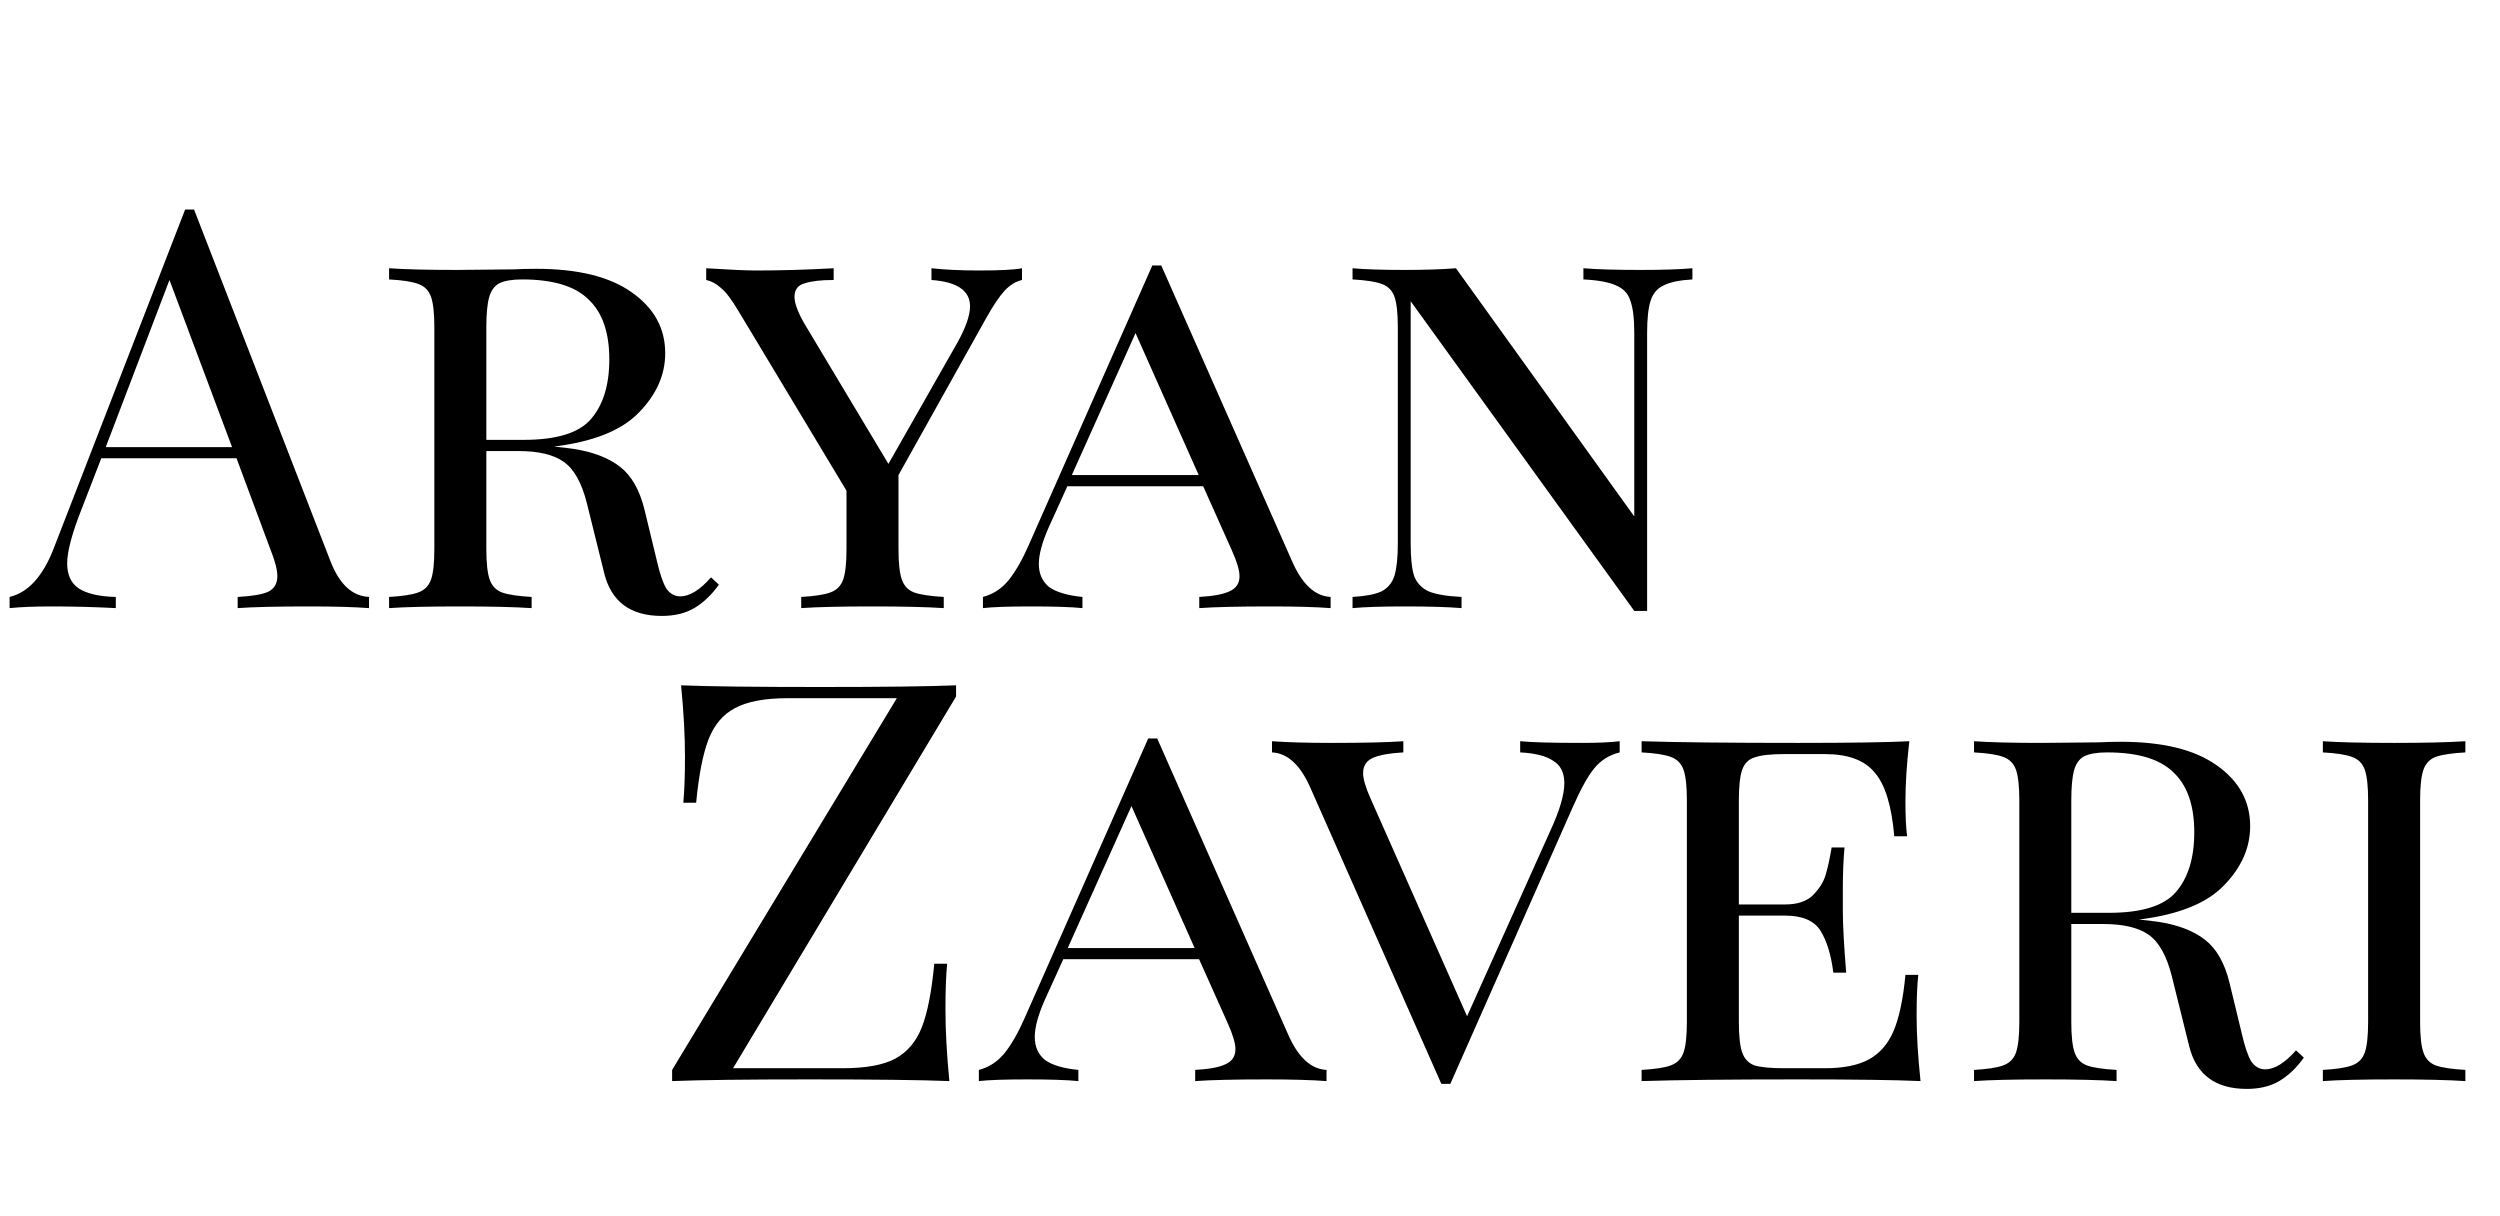 <svg width="185" height="90" viewBox="0 0 185 90" fill="none" xmlns="http://www.w3.org/2000/svg">
<path d="M24.453 41.525C25.115 43.235 26.067 44.118 27.308 44.173V45C26.204 44.917 24.729 44.876 22.882 44.876C20.51 44.876 18.745 44.917 17.587 45V44.173C18.635 44.118 19.379 43.993 19.821 43.8C20.289 43.58 20.524 43.194 20.524 42.642C20.524 42.173 20.358 41.525 20.027 40.698L17.504 33.914H7.494L5.798 38.299C5.247 39.788 4.971 40.919 4.971 41.691C4.971 42.546 5.261 43.166 5.84 43.552C6.446 43.938 7.356 44.145 8.57 44.173V45C6.998 44.917 5.412 44.876 3.813 44.876C2.572 44.876 1.538 44.917 0.71 45V44.173C2.089 43.842 3.179 42.642 3.978 40.574L13.699 15.507H14.361L24.453 41.525ZM17.173 33.087L12.541 20.719L7.825 33.087H17.173ZM53.197 43.263C52.673 44.007 52.066 44.586 51.377 45C50.715 45.386 49.915 45.579 48.977 45.579C46.661 45.579 45.241 44.531 44.717 42.435L43.435 37.265C43.049 35.721 42.469 34.687 41.697 34.163C40.953 33.639 39.836 33.377 38.347 33.377H35.989V40.615C35.989 41.663 36.072 42.422 36.237 42.89C36.403 43.359 36.706 43.676 37.147 43.842C37.616 44.007 38.347 44.118 39.34 44.173V45C38.071 44.917 36.32 44.876 34.086 44.876C31.715 44.876 29.95 44.917 28.792 45V44.173C29.785 44.118 30.502 44.007 30.943 43.842C31.412 43.676 31.729 43.359 31.894 42.89C32.06 42.422 32.142 41.663 32.142 40.615V24.235C32.142 23.187 32.06 22.429 31.894 21.96C31.729 21.491 31.412 21.174 30.943 21.009C30.502 20.843 29.785 20.733 28.792 20.678V19.851C29.95 19.933 31.632 19.975 33.838 19.975L38.057 19.933C38.526 19.906 39.064 19.892 39.671 19.892C42.759 19.892 45.117 20.471 46.744 21.629C48.398 22.788 49.226 24.29 49.226 26.138C49.226 27.737 48.578 29.199 47.282 30.523C46.013 31.846 43.917 32.687 40.994 33.046C41.546 33.101 42.014 33.156 42.401 33.211C43.862 33.432 45.02 33.873 45.875 34.535C46.73 35.197 47.337 36.258 47.695 37.72L48.605 41.484C48.826 42.449 49.06 43.139 49.308 43.552C49.584 43.938 49.929 44.131 50.343 44.131C51.032 44.131 51.79 43.663 52.617 42.725L53.197 43.263ZM38.636 20.678C37.892 20.678 37.327 20.774 36.941 20.968C36.582 21.16 36.334 21.505 36.196 22.002C36.058 22.498 35.989 23.242 35.989 24.235V32.549H38.761C41.187 32.549 42.842 32.039 43.724 31.019C44.634 29.971 45.089 28.496 45.089 26.593C45.089 24.608 44.579 23.132 43.559 22.167C42.566 21.174 40.925 20.678 38.636 20.678ZM72.445 20.016C74.016 20.016 75.078 19.961 75.629 19.851V20.719C75.161 20.83 74.733 21.092 74.347 21.505C73.961 21.919 73.506 22.595 72.982 23.532L66.488 35.155V40.615C66.488 41.663 66.571 42.422 66.736 42.89C66.902 43.359 67.205 43.676 67.646 43.842C68.115 44.007 68.846 44.118 69.838 44.173V45C68.57 44.917 66.819 44.876 64.585 44.876C62.214 44.876 60.449 44.917 59.291 45V44.173C60.283 44.118 61 44.007 61.442 43.842C61.91 43.676 62.228 43.359 62.393 42.89C62.559 42.422 62.641 41.663 62.641 40.615V36.313L54.658 23.036C54.134 22.153 53.693 21.574 53.334 21.298C53.003 20.995 52.645 20.802 52.259 20.719V19.851C54.024 19.961 55.237 20.016 55.899 20.016C57.802 20.016 59.732 19.961 61.69 19.851V20.719C60.752 20.719 60.035 20.802 59.539 20.968C59.042 21.105 58.794 21.436 58.794 21.96C58.794 22.429 59.029 23.077 59.498 23.904L65.743 34.328L70.873 25.311C71.479 24.208 71.783 23.325 71.783 22.663C71.783 21.505 70.831 20.857 68.928 20.719V19.851C69.949 19.961 71.121 20.016 72.445 20.016ZM95.612 41.525C96.357 43.235 97.308 44.118 98.466 44.173V45C97.363 44.917 95.888 44.876 94.04 44.876C91.669 44.876 89.904 44.917 88.746 45V44.173C89.766 44.118 90.511 43.98 90.98 43.759C91.476 43.538 91.724 43.166 91.724 42.642C91.724 42.201 91.531 41.553 91.145 40.698L89.035 35.983H78.984L77.578 39.085C77.109 40.16 76.874 41.043 76.874 41.732C76.874 42.449 77.123 43.014 77.619 43.428C78.143 43.814 78.97 44.062 80.101 44.173V45C79.273 44.917 78.019 44.876 76.337 44.876C74.654 44.876 73.455 44.917 72.738 45V44.173C73.483 43.98 74.117 43.566 74.641 42.932C75.165 42.27 75.661 41.401 76.13 40.326L85.271 19.644H85.933L95.612 41.525ZM88.704 35.155L84.03 24.649L79.315 35.155H88.704ZM125.238 20.678C124.272 20.733 123.555 20.885 123.087 21.133C122.618 21.354 122.301 21.74 122.135 22.291C121.97 22.815 121.887 23.601 121.887 24.649V45.207H120.936L104.39 22.291V40.202C104.39 41.277 104.473 42.077 104.638 42.601C104.831 43.125 105.19 43.511 105.714 43.759C106.238 43.98 107.051 44.118 108.154 44.173V45C107.162 44.917 105.755 44.876 103.935 44.876C102.281 44.876 100.998 44.917 100.088 45V44.173C101.053 44.118 101.77 43.98 102.239 43.759C102.708 43.511 103.025 43.125 103.191 42.601C103.356 42.049 103.439 41.25 103.439 40.202V24.235C103.439 23.187 103.356 22.429 103.191 21.96C103.025 21.491 102.708 21.174 102.239 21.009C101.798 20.843 101.081 20.733 100.088 20.678V19.851C100.998 19.933 102.281 19.975 103.935 19.975C105.424 19.975 106.693 19.933 107.741 19.851L120.936 38.216V24.649C120.936 23.573 120.839 22.774 120.646 22.25C120.481 21.726 120.136 21.354 119.612 21.133C119.088 20.885 118.275 20.733 117.172 20.678V19.851C118.164 19.933 119.571 19.975 121.391 19.975C123.045 19.975 124.328 19.933 125.238 19.851V20.678Z" fill="black"/>
<path d="M70.75 51.541L54.246 79.049H62.353C64.063 79.049 65.359 78.814 66.242 78.345C67.152 77.849 67.813 77.063 68.227 75.988C68.641 74.912 68.944 73.354 69.137 71.314H70.088C70.006 72.168 69.964 73.299 69.964 74.705C69.964 76.277 70.061 78.042 70.254 80C68.213 79.917 64.78 79.876 59.954 79.876C55.239 79.876 51.833 79.917 49.737 80V79.173L66.366 51.666H58.3C56.59 51.666 55.28 51.914 54.37 52.41C53.488 52.879 52.84 53.651 52.426 54.727C52.012 55.802 51.709 57.36 51.516 59.401H50.565C50.647 58.518 50.689 57.388 50.689 56.009C50.689 54.437 50.592 52.672 50.399 50.714C52.44 50.797 55.873 50.838 60.699 50.838C65.387 50.838 68.737 50.797 70.75 50.714V51.541ZM95.31 76.525C96.055 78.235 97.006 79.118 98.164 79.173V80C97.061 79.917 95.586 79.876 93.738 79.876C91.367 79.876 89.602 79.917 88.444 80V79.173C89.464 79.118 90.209 78.98 90.677 78.759C91.174 78.538 91.422 78.166 91.422 77.642C91.422 77.201 91.229 76.553 90.843 75.698L88.733 70.983H78.682L77.275 74.085C76.807 75.16 76.572 76.043 76.572 76.732C76.572 77.449 76.82 78.014 77.317 78.428C77.841 78.814 78.668 79.062 79.799 79.173V80C78.971 79.917 77.717 79.876 76.034 79.876C74.352 79.876 73.153 79.917 72.436 80V79.173C73.18 78.98 73.815 78.566 74.339 77.932C74.862 77.27 75.359 76.401 75.828 75.326L84.969 54.644H85.631L95.31 76.525ZM88.402 70.155L83.728 59.649L79.013 70.155H88.402ZM117.085 54.975C118.243 54.975 119.167 54.933 119.856 54.851V55.678C119.084 55.871 118.464 56.257 117.995 56.836C117.526 57.388 116.988 58.353 116.382 59.732L107.323 80.207H106.661L96.982 58.325C96.237 56.615 95.286 55.733 94.128 55.678V54.851C95.258 54.933 96.734 54.975 98.554 54.975C100.925 54.975 102.69 54.933 103.848 54.851V55.678C102.828 55.733 102.07 55.871 101.573 56.092C101.104 56.312 100.87 56.684 100.87 57.208C100.87 57.65 101.063 58.298 101.449 59.153L108.564 75.202L114.727 61.469C115.416 59.98 115.761 58.808 115.761 57.953C115.761 57.181 115.485 56.629 114.934 56.298C114.41 55.94 113.596 55.733 112.493 55.678V54.851C113.321 54.933 114.851 54.975 117.085 54.975ZM141.829 75.119C141.829 76.553 141.926 78.18 142.119 80C140.326 79.917 137.307 79.876 133.06 79.876C127.958 79.876 124.098 79.917 121.478 80V79.173C122.471 79.118 123.188 79.007 123.629 78.842C124.098 78.676 124.415 78.359 124.58 77.89C124.746 77.422 124.829 76.663 124.829 75.615V59.235C124.829 58.187 124.746 57.429 124.58 56.96C124.415 56.491 124.098 56.174 123.629 56.009C123.188 55.843 122.471 55.733 121.478 55.678V54.851C124.098 54.933 127.958 54.975 133.06 54.975C136.921 54.975 139.665 54.933 141.291 54.851C141.098 56.505 141.002 57.994 141.002 59.318C141.002 60.393 141.043 61.248 141.126 61.883H140.175C139.982 59.621 139.499 58.05 138.727 57.167C137.982 56.257 136.755 55.802 135.046 55.802H132.026C131.033 55.802 130.302 55.885 129.834 56.05C129.392 56.188 129.089 56.491 128.924 56.96C128.758 57.429 128.675 58.187 128.675 59.235V66.929H132.109C132.991 66.929 133.667 66.708 134.136 66.267C134.604 65.798 134.921 65.302 135.087 64.778C135.252 64.227 135.404 63.537 135.542 62.71H136.493C136.411 63.647 136.369 64.668 136.369 65.771V67.343C136.369 68.418 136.452 69.962 136.617 71.975H135.666C135.501 70.652 135.183 69.618 134.715 68.873C134.246 68.129 133.377 67.756 132.109 67.756H128.675V75.615C128.675 76.663 128.758 77.422 128.924 77.89C129.089 78.359 129.392 78.676 129.834 78.842C130.302 78.98 131.033 79.049 132.026 79.049H135.046C136.424 79.049 137.514 78.828 138.313 78.387C139.113 77.946 139.72 77.242 140.133 76.277C140.547 75.284 140.836 73.906 141.002 72.141H141.953C141.871 72.885 141.829 73.878 141.829 75.119ZM170.483 78.263C169.959 79.007 169.353 79.586 168.663 80C168.001 80.386 167.202 80.579 166.264 80.579C163.948 80.579 162.528 79.531 162.004 77.435L160.721 72.265C160.335 70.721 159.756 69.687 158.984 69.163C158.239 68.639 157.123 68.377 155.634 68.377H153.276V75.615C153.276 76.663 153.358 77.422 153.524 77.89C153.689 78.359 153.993 78.676 154.434 78.842C154.903 79.007 155.634 79.118 156.626 79.173V80C155.358 79.917 153.607 79.876 151.373 79.876C149.001 79.876 147.237 79.917 146.078 80V79.173C147.071 79.118 147.788 79.007 148.229 78.842C148.698 78.676 149.015 78.359 149.181 77.89C149.346 77.422 149.429 76.663 149.429 75.615V59.235C149.429 58.187 149.346 57.429 149.181 56.96C149.015 56.491 148.698 56.174 148.229 56.009C147.788 55.843 147.071 55.733 146.078 55.678V54.851C147.237 54.933 148.919 54.975 151.125 54.975L155.344 54.933C155.813 54.906 156.35 54.892 156.957 54.892C160.046 54.892 162.403 55.471 164.03 56.629C165.685 57.788 166.512 59.29 166.512 61.138C166.512 62.737 165.864 64.199 164.568 65.523C163.3 66.846 161.204 67.687 158.281 68.046C158.832 68.101 159.301 68.156 159.687 68.211C161.149 68.432 162.307 68.873 163.162 69.535C164.017 70.197 164.623 71.258 164.982 72.72L165.892 76.484C166.112 77.449 166.347 78.139 166.595 78.552C166.871 78.938 167.215 79.131 167.629 79.131C168.318 79.131 169.077 78.663 169.904 77.725L170.483 78.263ZM155.923 55.678C155.179 55.678 154.613 55.774 154.227 55.968C153.869 56.16 153.62 56.505 153.483 57.002C153.345 57.498 153.276 58.242 153.276 59.235V67.549H156.047C158.474 67.549 160.128 67.039 161.011 66.019C161.921 64.971 162.376 63.496 162.376 61.593C162.376 59.608 161.866 58.132 160.845 57.167C159.853 56.174 158.212 55.678 155.923 55.678ZM182.438 55.678C181.446 55.733 180.715 55.843 180.246 56.009C179.805 56.174 179.502 56.491 179.336 56.96C179.171 57.429 179.088 58.187 179.088 59.235V75.615C179.088 76.663 179.171 77.422 179.336 77.89C179.502 78.359 179.805 78.676 180.246 78.842C180.715 79.007 181.446 79.118 182.438 79.173V80C181.17 79.917 179.419 79.876 177.185 79.876C174.814 79.876 173.049 79.917 171.891 80V79.173C172.883 79.118 173.6 79.007 174.041 78.842C174.51 78.676 174.827 78.359 174.993 77.89C175.158 77.422 175.241 76.663 175.241 75.615V59.235C175.241 58.187 175.158 57.429 174.993 56.96C174.827 56.491 174.51 56.174 174.041 56.009C173.6 55.843 172.883 55.733 171.891 55.678V54.851C173.049 54.933 174.814 54.975 177.185 54.975C179.391 54.975 181.142 54.933 182.438 54.851V55.678Z" fill="black"/>
</svg>

